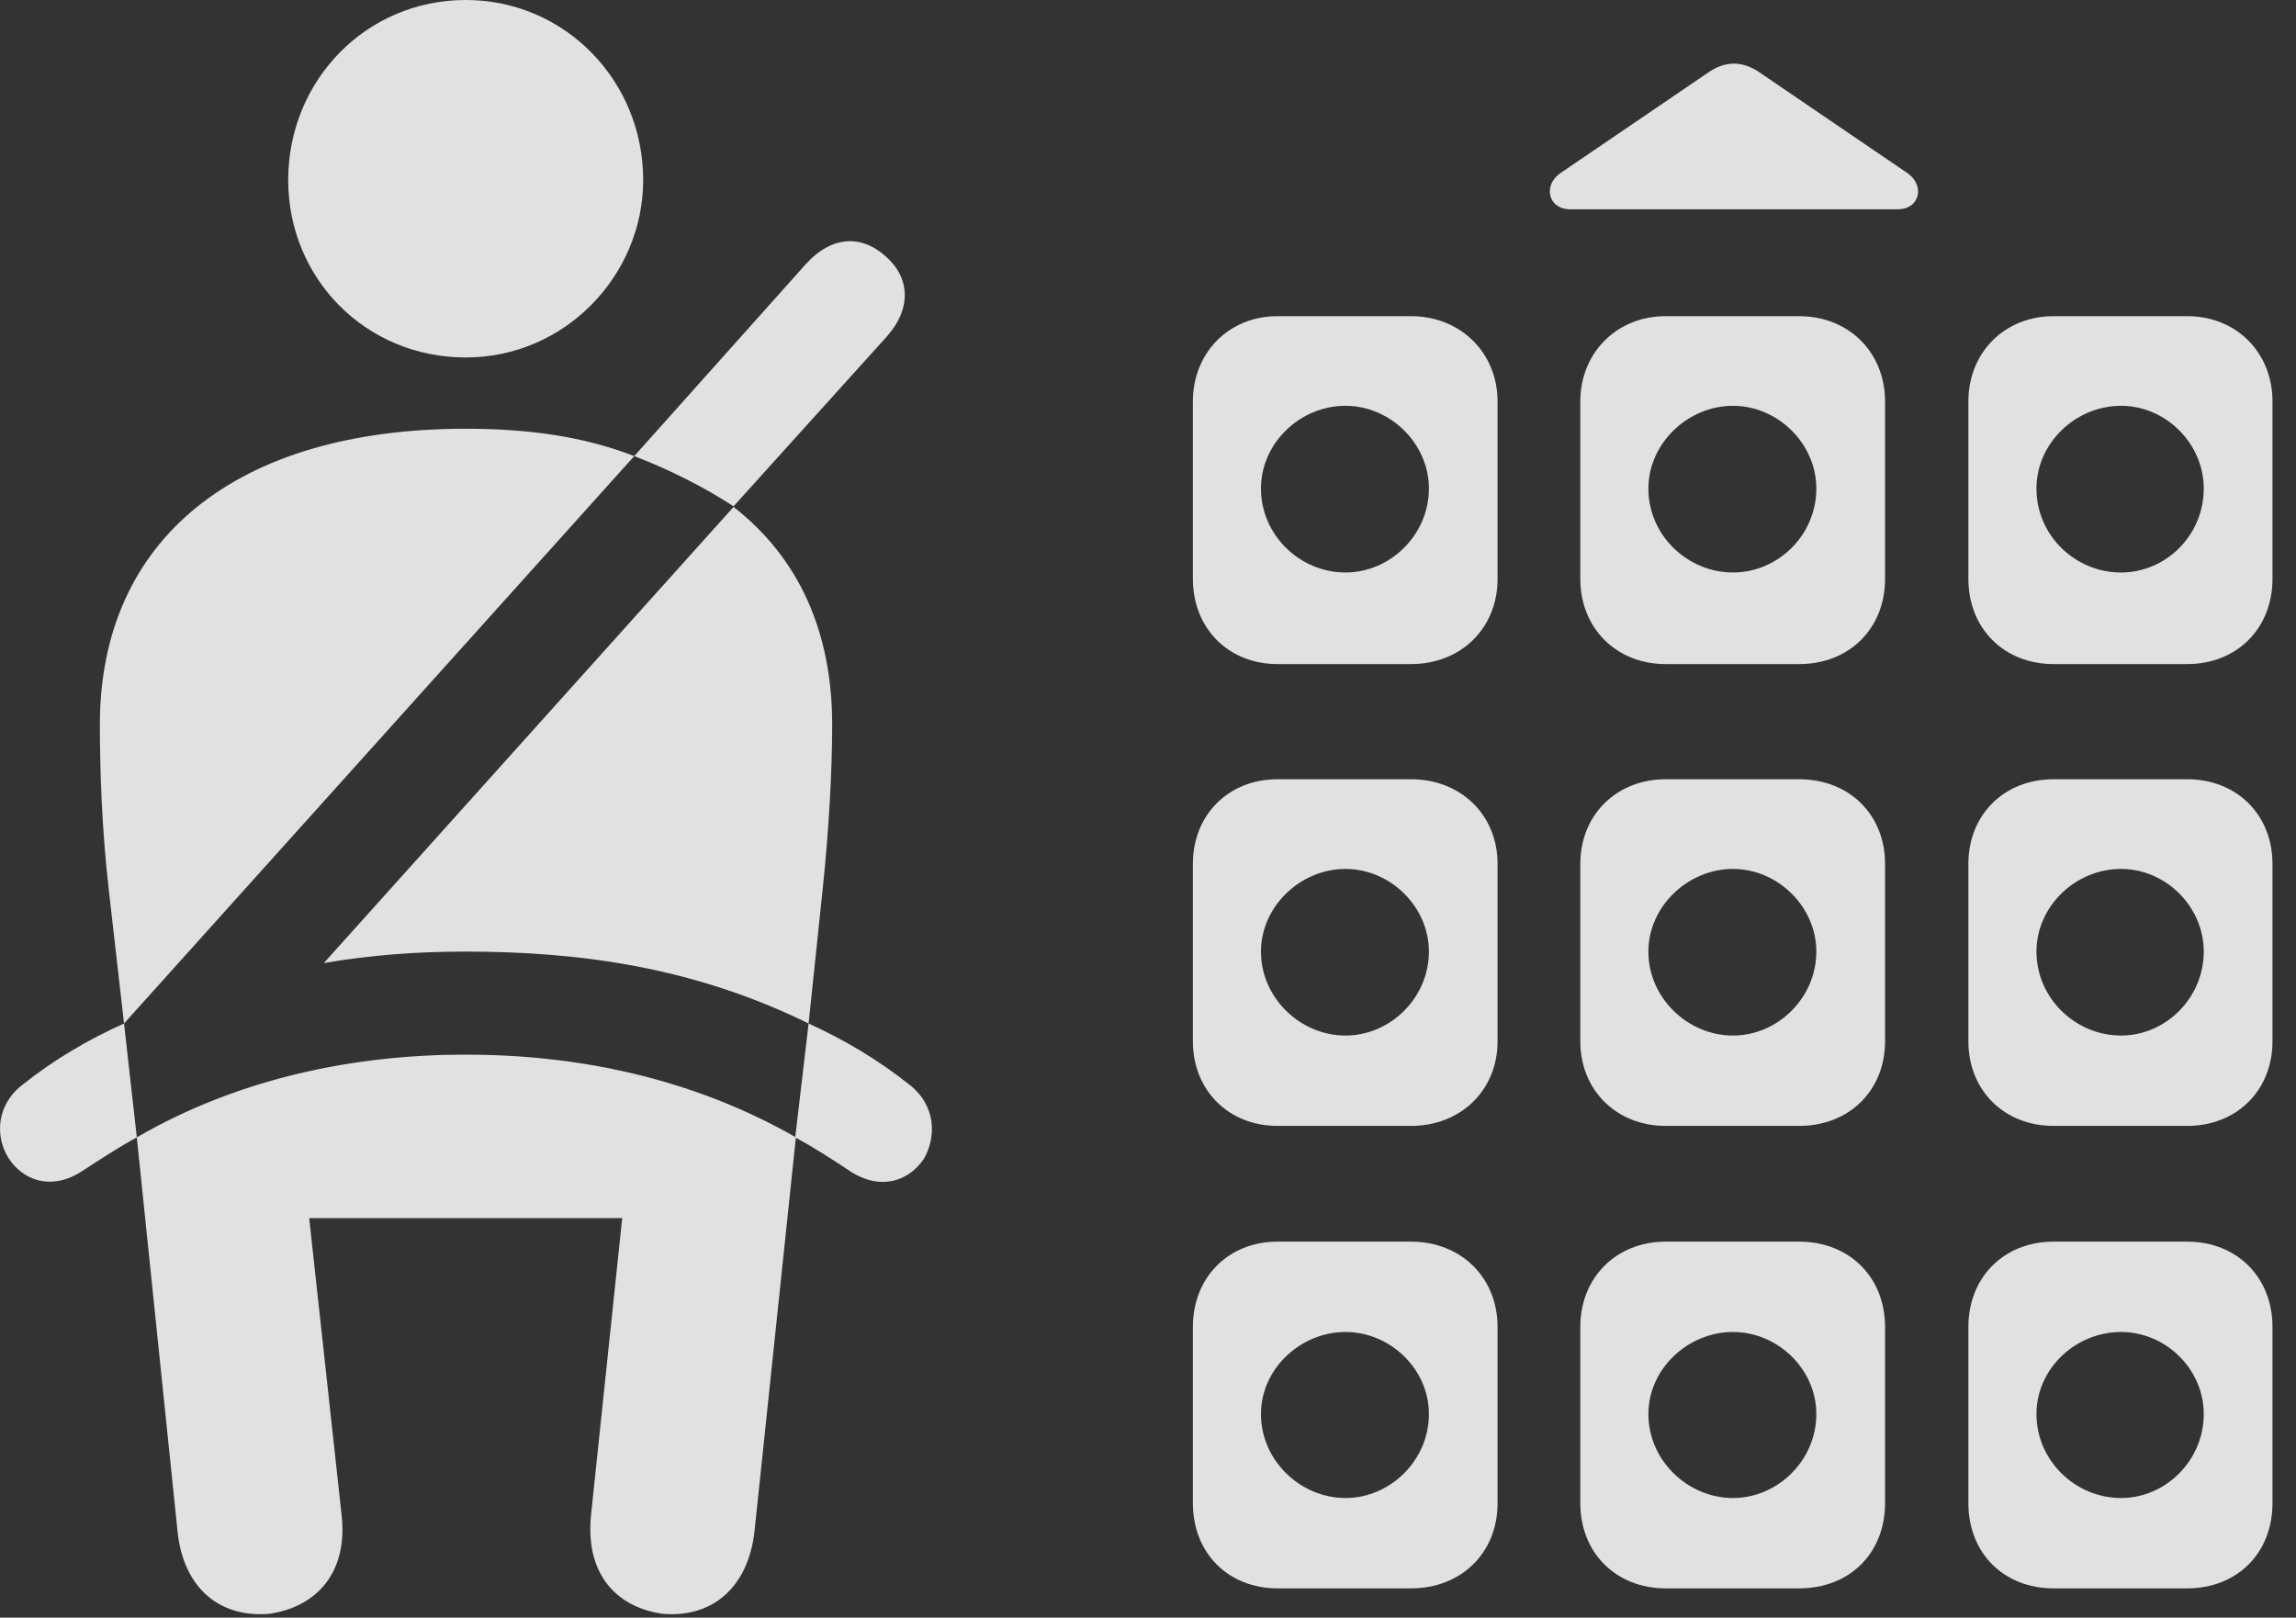 <?xml version="1.0" encoding="UTF-8"?>
<!--Generator: Apple Native CoreSVG 341-->
<!DOCTYPE svg
PUBLIC "-//W3C//DTD SVG 1.1//EN"
       "http://www.w3.org/Graphics/SVG/1.1/DTD/svg11.dtd">
<svg version="1.1" xmlns="http://www.w3.org/2000/svg" xmlns:xlink="http://www.w3.org/1999/xlink" viewBox="0 0 35.244 24.834">
 <rect x="0" y="0" width="35.244" height="24.834" fill="#333333" stroke="none"/>
 <g>
  <rect height="24.834" opacity="0" width="35.244" x="0" y="0"/>
  <path d="M18.311 6.162L18.311 8.887C18.311 9.648 18.858 10.195 19.61 10.195L21.66 10.195C22.422 10.195 22.988 9.648 22.988 8.887L22.988 6.162C22.988 5.42 22.422 4.854 21.66 4.854L19.61 4.854C18.858 4.854 18.311 5.42 18.311 6.162ZM24.258 6.162L24.258 8.887C24.258 9.648 24.815 10.195 25.567 10.195L27.617 10.195C28.389 10.195 28.936 9.648 28.936 8.887L28.936 6.162C28.936 5.42 28.389 4.854 27.617 4.854L25.567 4.854C24.815 4.854 24.258 5.42 24.258 6.162ZM30.215 6.162L30.215 8.887C30.215 9.648 30.762 10.195 31.523 10.195L33.574 10.195C34.336 10.195 34.883 9.648 34.883 8.887L34.883 6.162C34.883 5.42 34.336 4.854 33.574 4.854L31.523 4.854C30.762 4.854 30.215 5.42 30.215 6.162ZM18.311 13.262L18.311 15.986C18.311 16.738 18.858 17.285 19.61 17.285L21.66 17.285C22.422 17.285 22.988 16.738 22.988 15.986L22.988 13.262C22.988 12.51 22.422 11.963 21.66 11.963L19.61 11.963C18.858 11.963 18.311 12.51 18.311 13.262ZM24.258 13.262L24.258 15.986C24.258 16.738 24.815 17.285 25.567 17.285L27.617 17.285C28.389 17.285 28.936 16.738 28.936 15.986L28.936 13.262C28.936 12.51 28.389 11.963 27.617 11.963L25.567 11.963C24.815 11.963 24.258 12.51 24.258 13.262ZM30.215 13.262L30.215 15.986C30.215 16.738 30.762 17.285 31.523 17.285L33.574 17.285C34.336 17.285 34.883 16.738 34.883 15.986L34.883 13.262C34.883 12.51 34.336 11.963 33.574 11.963L31.523 11.963C30.762 11.963 30.215 12.51 30.215 13.262ZM18.311 20.371L18.311 23.076C18.311 23.848 18.858 24.385 19.61 24.385L21.66 24.385C22.422 24.385 22.988 23.848 22.988 23.076L22.988 20.371C22.988 19.609 22.422 19.062 21.66 19.062L19.61 19.062C18.858 19.062 18.311 19.609 18.311 20.371ZM24.258 20.371L24.258 23.076C24.258 23.848 24.815 24.385 25.567 24.385L27.617 24.385C28.389 24.385 28.936 23.848 28.936 23.076L28.936 20.371C28.936 19.609 28.389 19.062 27.617 19.062L25.567 19.062C24.815 19.062 24.258 19.609 24.258 20.371ZM30.215 20.371L30.215 23.076C30.215 23.848 30.762 24.385 31.523 24.385L33.574 24.385C34.336 24.385 34.883 23.848 34.883 23.076L34.883 20.371C34.883 19.609 34.336 19.062 33.574 19.062L31.523 19.062C30.762 19.062 30.215 19.609 30.215 20.371ZM20.654 8.789C19.951 8.789 19.356 8.213 19.356 7.5C19.356 6.807 19.951 6.23 20.654 6.23C21.338 6.23 21.934 6.807 21.934 7.5C21.934 8.213 21.338 8.789 20.654 8.789ZM26.602 8.789C25.908 8.789 25.303 8.223 25.303 7.5C25.303 6.807 25.908 6.23 26.602 6.23C27.285 6.23 27.881 6.807 27.881 7.5C27.881 8.223 27.285 8.789 26.602 8.789ZM32.559 8.789C31.856 8.789 31.26 8.223 31.26 7.5C31.26 6.807 31.856 6.23 32.559 6.23C33.242 6.23 33.828 6.807 33.828 7.5C33.828 8.223 33.242 8.789 32.559 8.789ZM20.654 15.898C19.961 15.898 19.356 15.322 19.356 14.609C19.356 13.916 19.961 13.34 20.654 13.34C21.338 13.34 21.934 13.916 21.934 14.609C21.934 15.322 21.338 15.898 20.654 15.898ZM26.602 15.898C25.908 15.898 25.303 15.322 25.303 14.609C25.303 13.916 25.908 13.34 26.602 13.34C27.285 13.34 27.881 13.916 27.881 14.609C27.881 15.322 27.285 15.898 26.602 15.898ZM32.559 15.898C31.856 15.898 31.26 15.322 31.26 14.609C31.26 13.916 31.856 13.34 32.559 13.34C33.242 13.34 33.828 13.916 33.828 14.609C33.828 15.322 33.242 15.898 32.559 15.898ZM20.654 22.998C19.961 22.998 19.356 22.422 19.356 21.709C19.356 21.016 19.961 20.449 20.654 20.449C21.338 20.449 21.934 21.016 21.934 21.709C21.934 22.422 21.338 22.998 20.654 22.998ZM26.602 22.998C25.908 22.998 25.303 22.422 25.303 21.709C25.303 21.016 25.908 20.449 26.602 20.449C27.285 20.449 27.881 21.016 27.881 21.709C27.881 22.422 27.285 22.998 26.602 22.998ZM32.559 22.998C31.856 22.998 31.26 22.422 31.26 21.709C31.26 21.016 31.856 20.449 32.559 20.449C33.242 20.449 33.828 21.016 33.828 21.709C33.828 22.422 33.242 22.998 32.559 22.998ZM24.102 3.213L29.131 3.213C29.473 3.213 29.551 2.842 29.277 2.656L26.983 1.094C26.738 0.938 26.494 0.938 26.25 1.094L23.955 2.656C23.682 2.842 23.76 3.213 24.102 3.213Z" fill="white" fill-opacity="0.85"/>
  <path d="M7.149 5.488C8.672 5.488 9.873 4.229 9.873 2.764C9.873 1.24 8.672 0 7.149 0C5.615 0 4.424 1.24 4.424 2.764C4.424 4.277 5.615 5.488 7.149 5.488ZM1.904 15.713L9.736 7.002C8.955 6.699 8.106 6.582 7.149 6.582C3.623 6.582 1.533 8.281 1.533 11.123C1.533 11.816 1.563 12.734 1.67 13.662ZM12.412 15.713L12.627 13.662C12.725 12.734 12.774 11.816 12.774 11.123C12.774 9.707 12.266 8.564 11.26 7.783L4.971 14.785C5.713 14.658 6.426 14.609 7.149 14.609C8.887 14.609 10.645 14.844 12.412 15.713ZM4.141 24.775C4.854 24.668 5.342 24.15 5.244 23.262L4.746 18.701L9.551 18.701L9.072 23.262C8.984 24.15 9.443 24.668 10.166 24.775C10.918 24.844 11.485 24.385 11.582 23.506L12.217 17.461C10.615 16.543 8.848 16.191 7.149 16.191C5.459 16.191 3.682 16.543 2.1 17.461L2.725 23.506C2.813 24.385 3.379 24.844 4.141 24.775ZM11.26 7.773L13.613 5.166C14.004 4.727 13.965 4.248 13.584 3.926C13.232 3.613 12.774 3.604 12.363 4.062L9.736 7.002C10.293 7.217 10.811 7.48 11.26 7.773ZM0.361 16.641C-0.058 16.953-0.078 17.441 0.127 17.773C0.342 18.115 0.772 18.281 1.231 17.998C1.533 17.803 1.797 17.627 2.1 17.461L1.904 15.713C1.338 15.967 0.83 16.27 0.361 16.641ZM13.945 16.641C13.477 16.27 12.969 15.967 12.412 15.713L12.207 17.461C12.51 17.627 12.783 17.803 13.076 17.998C13.535 18.281 13.955 18.125 14.18 17.793C14.375 17.461 14.375 16.963 13.945 16.641Z" fill="white" fill-opacity="0.85"/>
 </g>
</svg>
